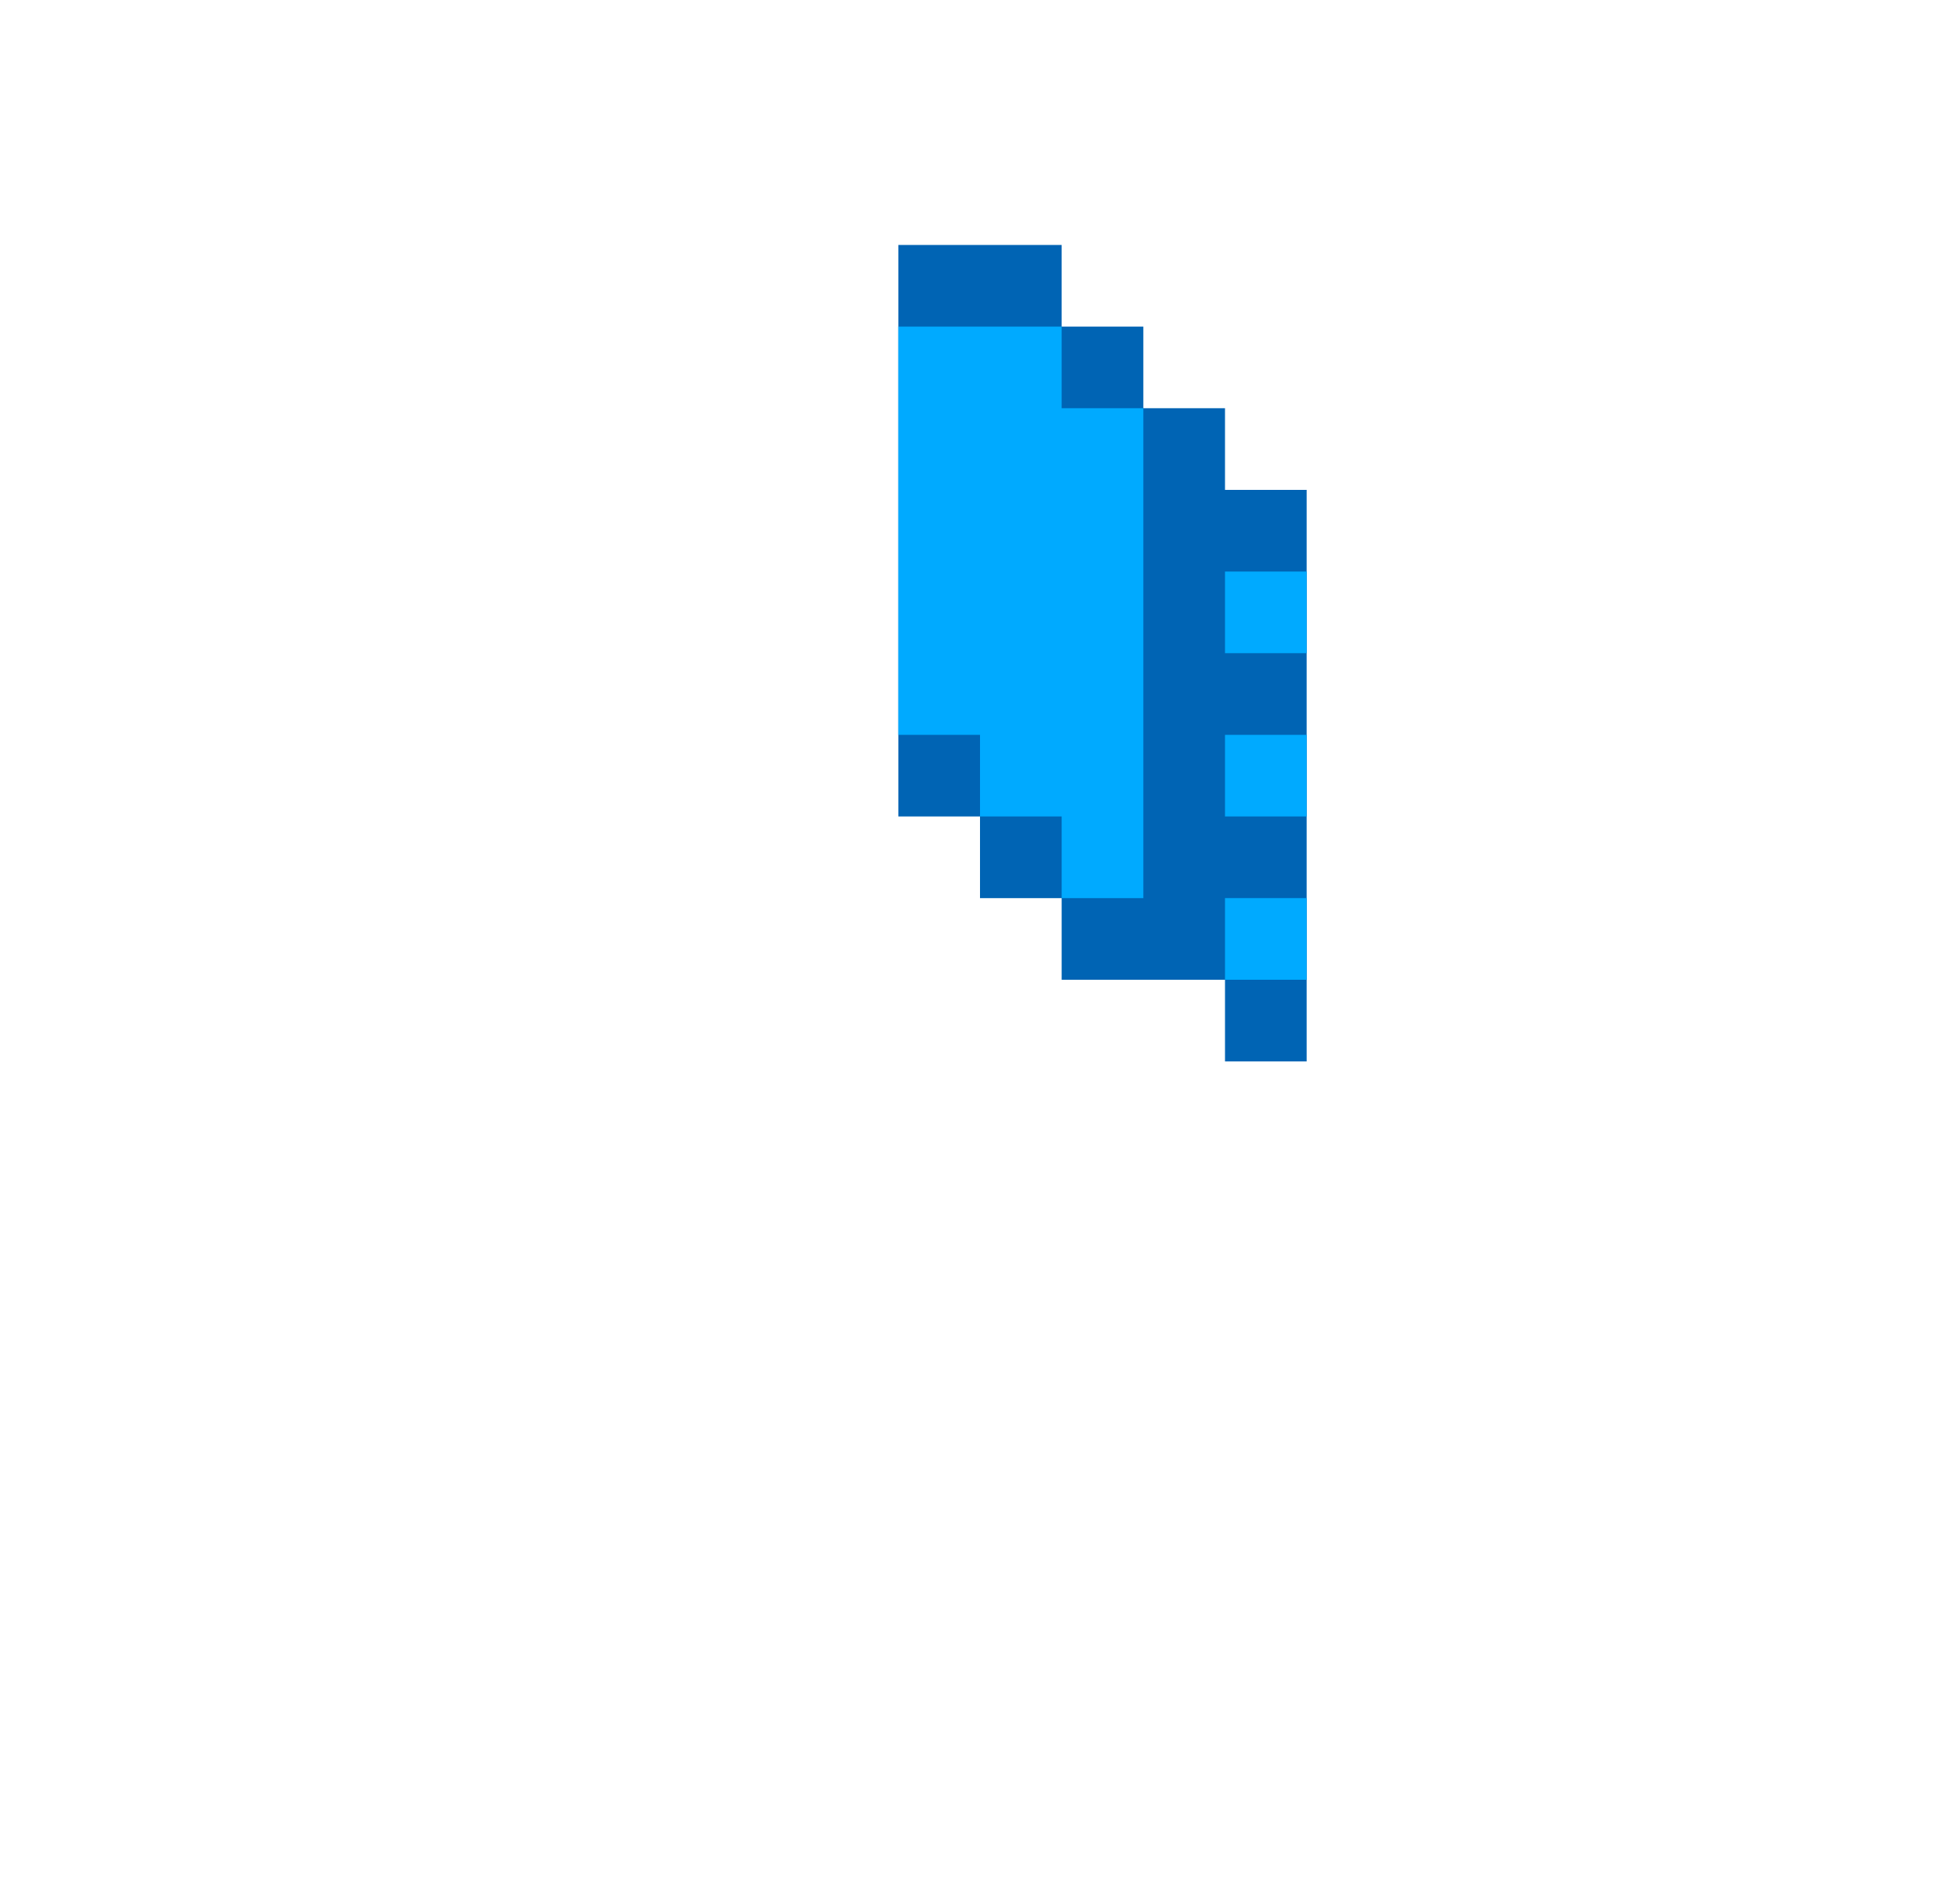<svg xmlns="http://www.w3.org/2000/svg" viewBox="0 0 24 23"><path d="M15,6V5h-1V4h-1V3h-2v7h1v1h1v1h2v1h1V6H15z" fill="#0064b4"/><path d="M13 4h-2v5h1v1h1v1h1V5h-1V4zm2 3h1v1h-1V7zm0 2h1v1h-1V9zm0 2h1v1h-1v-1z" fill="#0af"/></svg>